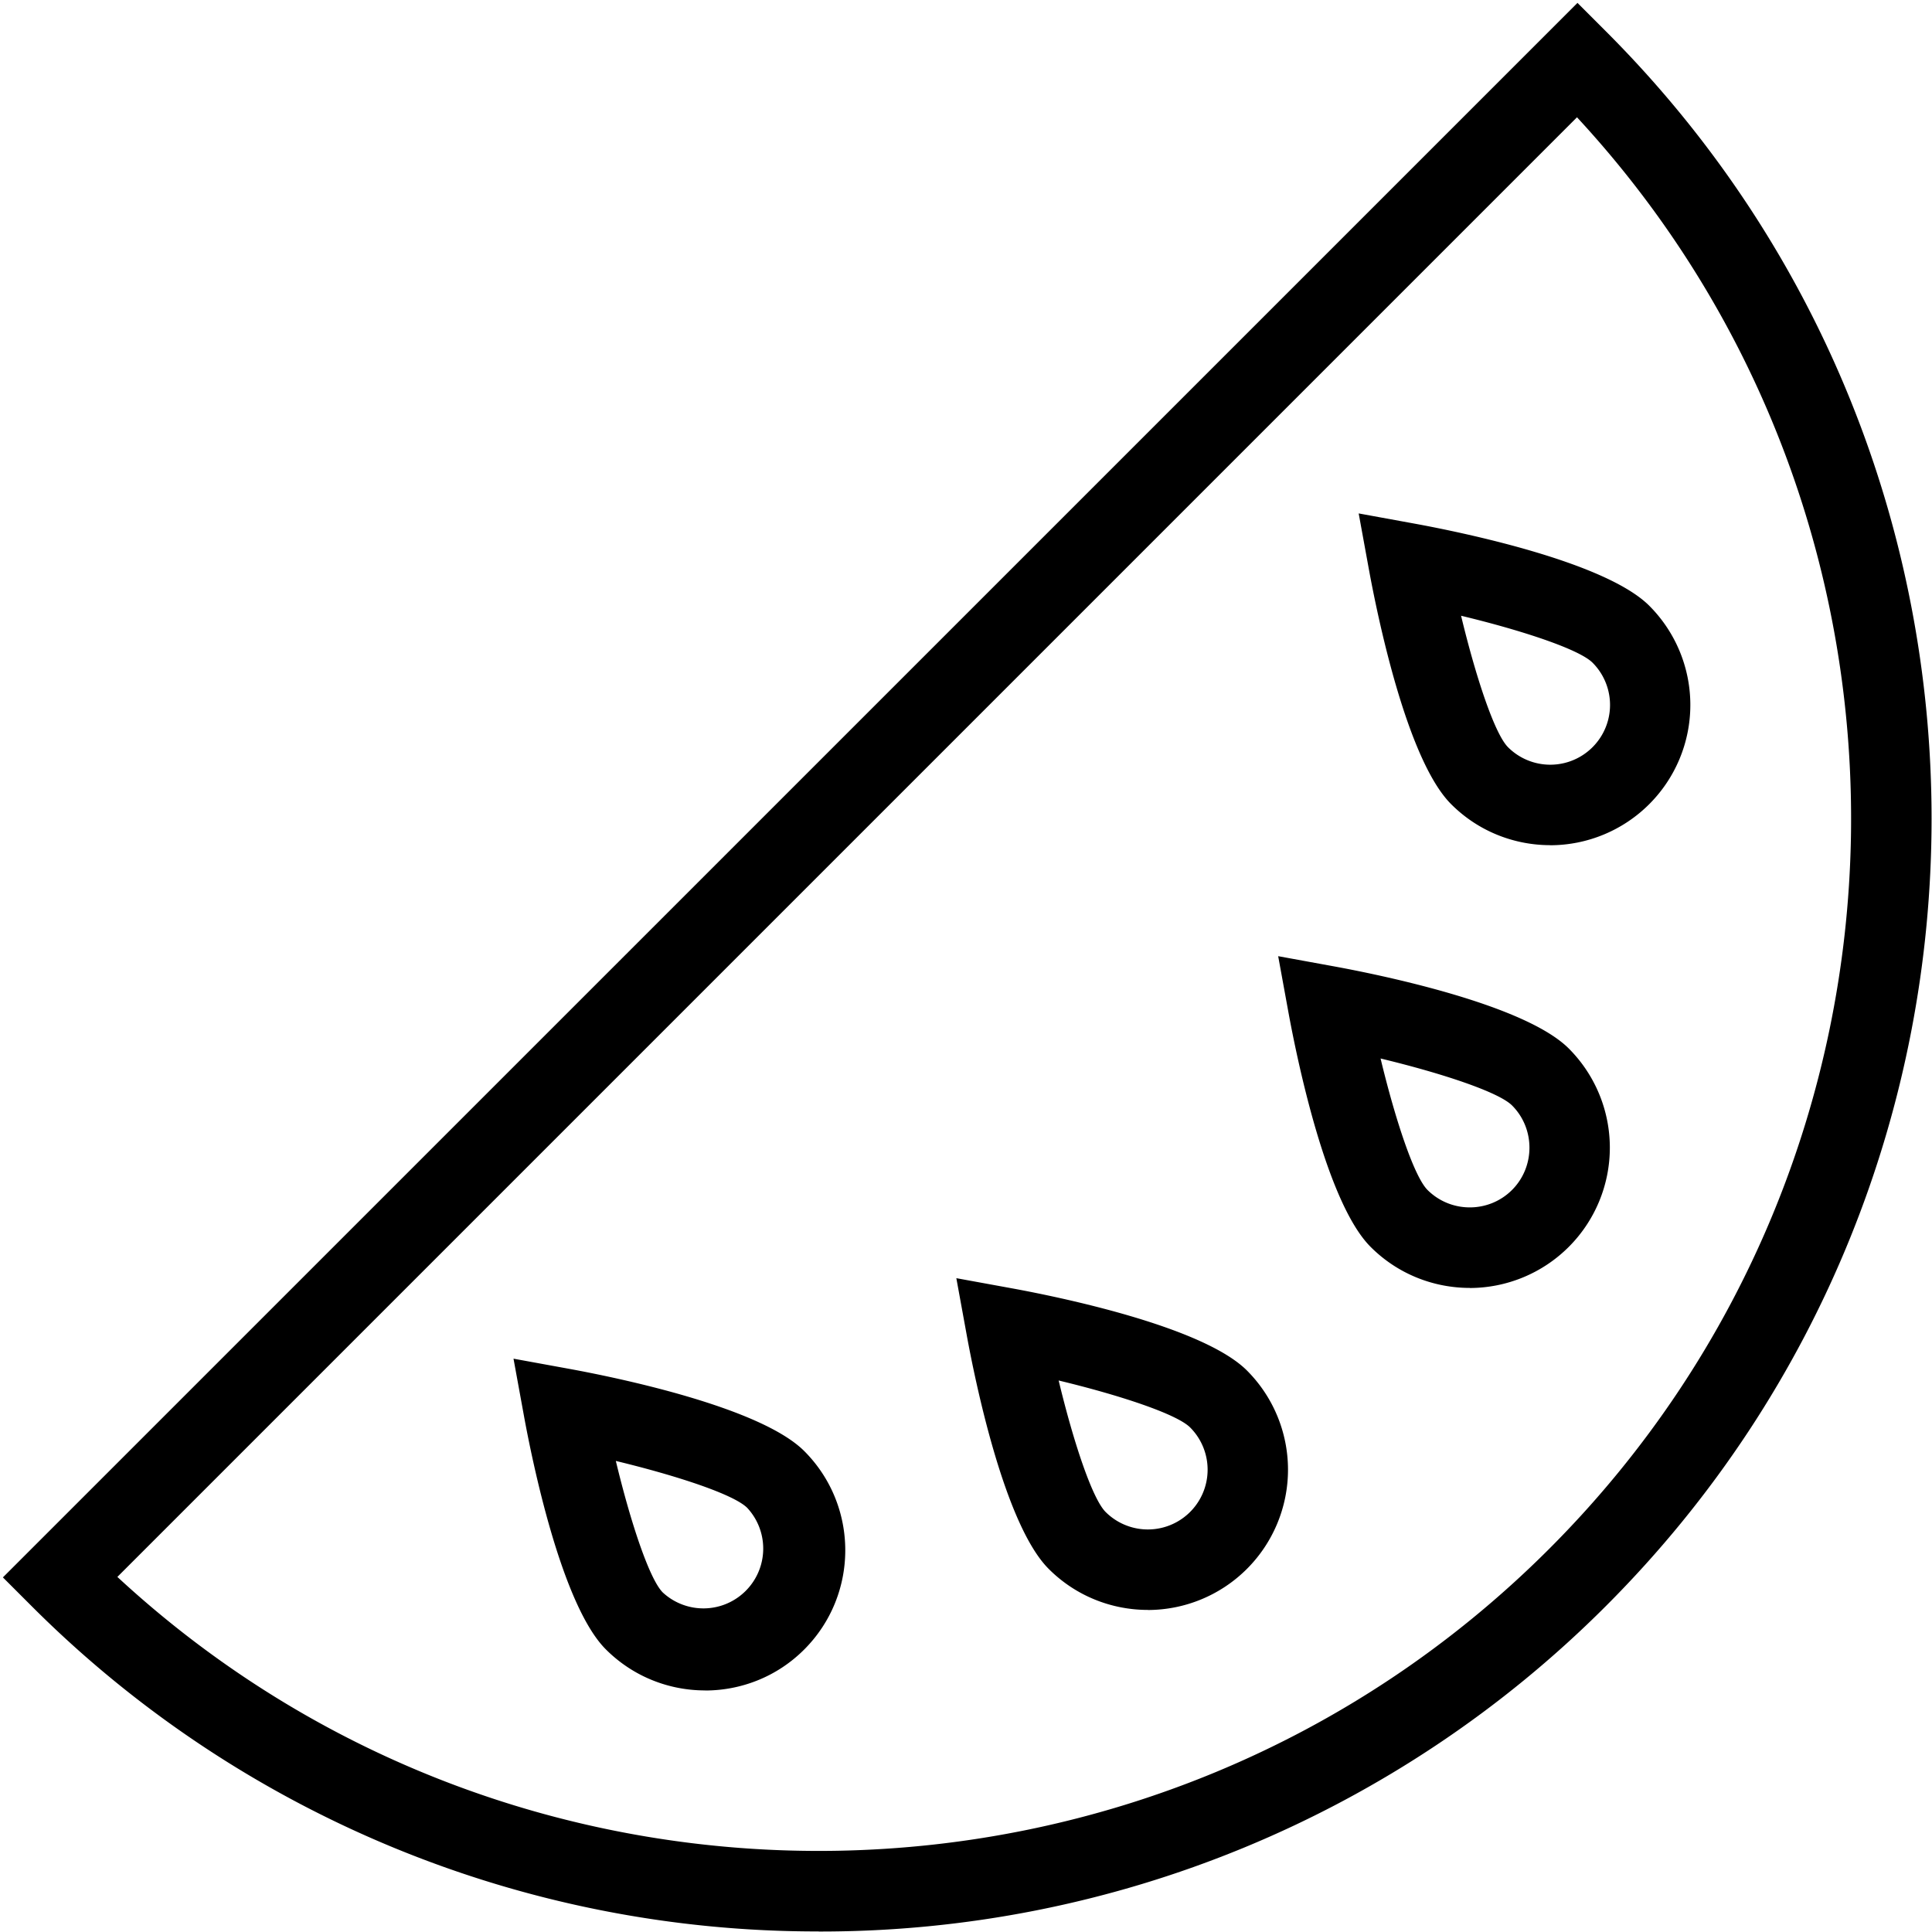 <svg xmlns="http://www.w3.org/2000/svg" width="512" height="512" data-name="Layer 1" viewBox="0 0 24 24"><path d="M10.17 23.993a13.79 13.79 0 0 1-9.78-4.044l-.354-.354L19.596.036l.354.354c5.393 5.393 5.393 14.167 0 19.56a13.787 13.787 0 0 1-9.779 4.044Zm-8.712-4.404c5.026 4.651 12.901 4.536 17.785-.347 4.884-4.884 5-12.759.347-17.785L1.458 19.589Zm17.8-9.09c-.446 0-.893-.17-1.232-.51-.553-.553-.918-2.358-1.018-2.899l-.13-.712.712.13c.541.1 2.347.465 2.899 1.018a1.743 1.743 0 0 1-1.231 2.974Zm-1.108-2.85c.181.753.415 1.464.583 1.633a.742.742 0 1 0 1.05-1.05c-.169-.168-.88-.402-1.633-.583Zm.108 8.35c-.446 0-.893-.17-1.232-.51-.553-.553-.918-2.358-1.018-2.899l-.13-.712.712.13c.541.1 2.347.465 2.899 1.018A1.743 1.743 0 0 1 18.258 16Zm-1.108-2.85c.181.753.415 1.464.583 1.633.291.29.762.288 1.05 0s.289-.761 0-1.05c-.169-.168-.88-.402-1.633-.583Zm-8.392 7.85c-.446 0-.892-.17-1.232-.51-.553-.553-.918-2.358-1.017-2.899l-.13-.712.712.13c.541.1 2.347.465 2.9 1.018.679.68.679 1.784 0 2.464-.339.34-.786.51-1.232.51ZM7.65 18.148c.181.754.415 1.465.583 1.634a.743.743 0 0 0 1.05-1.05c-.168-.169-.88-.402-1.634-.584Zm6.609 1.851c-.446 0-.893-.17-1.232-.51-.553-.553-.918-2.358-1.017-2.899l-.13-.712.712.13c.541.1 2.347.465 2.899 1.018A1.743 1.743 0 0 1 14.26 20Zm-1.108-2.85c.181.753.415 1.464.583 1.633a.742.742 0 1 0 1.05-1.05c-.169-.168-.88-.402-1.633-.583Z"/></svg>